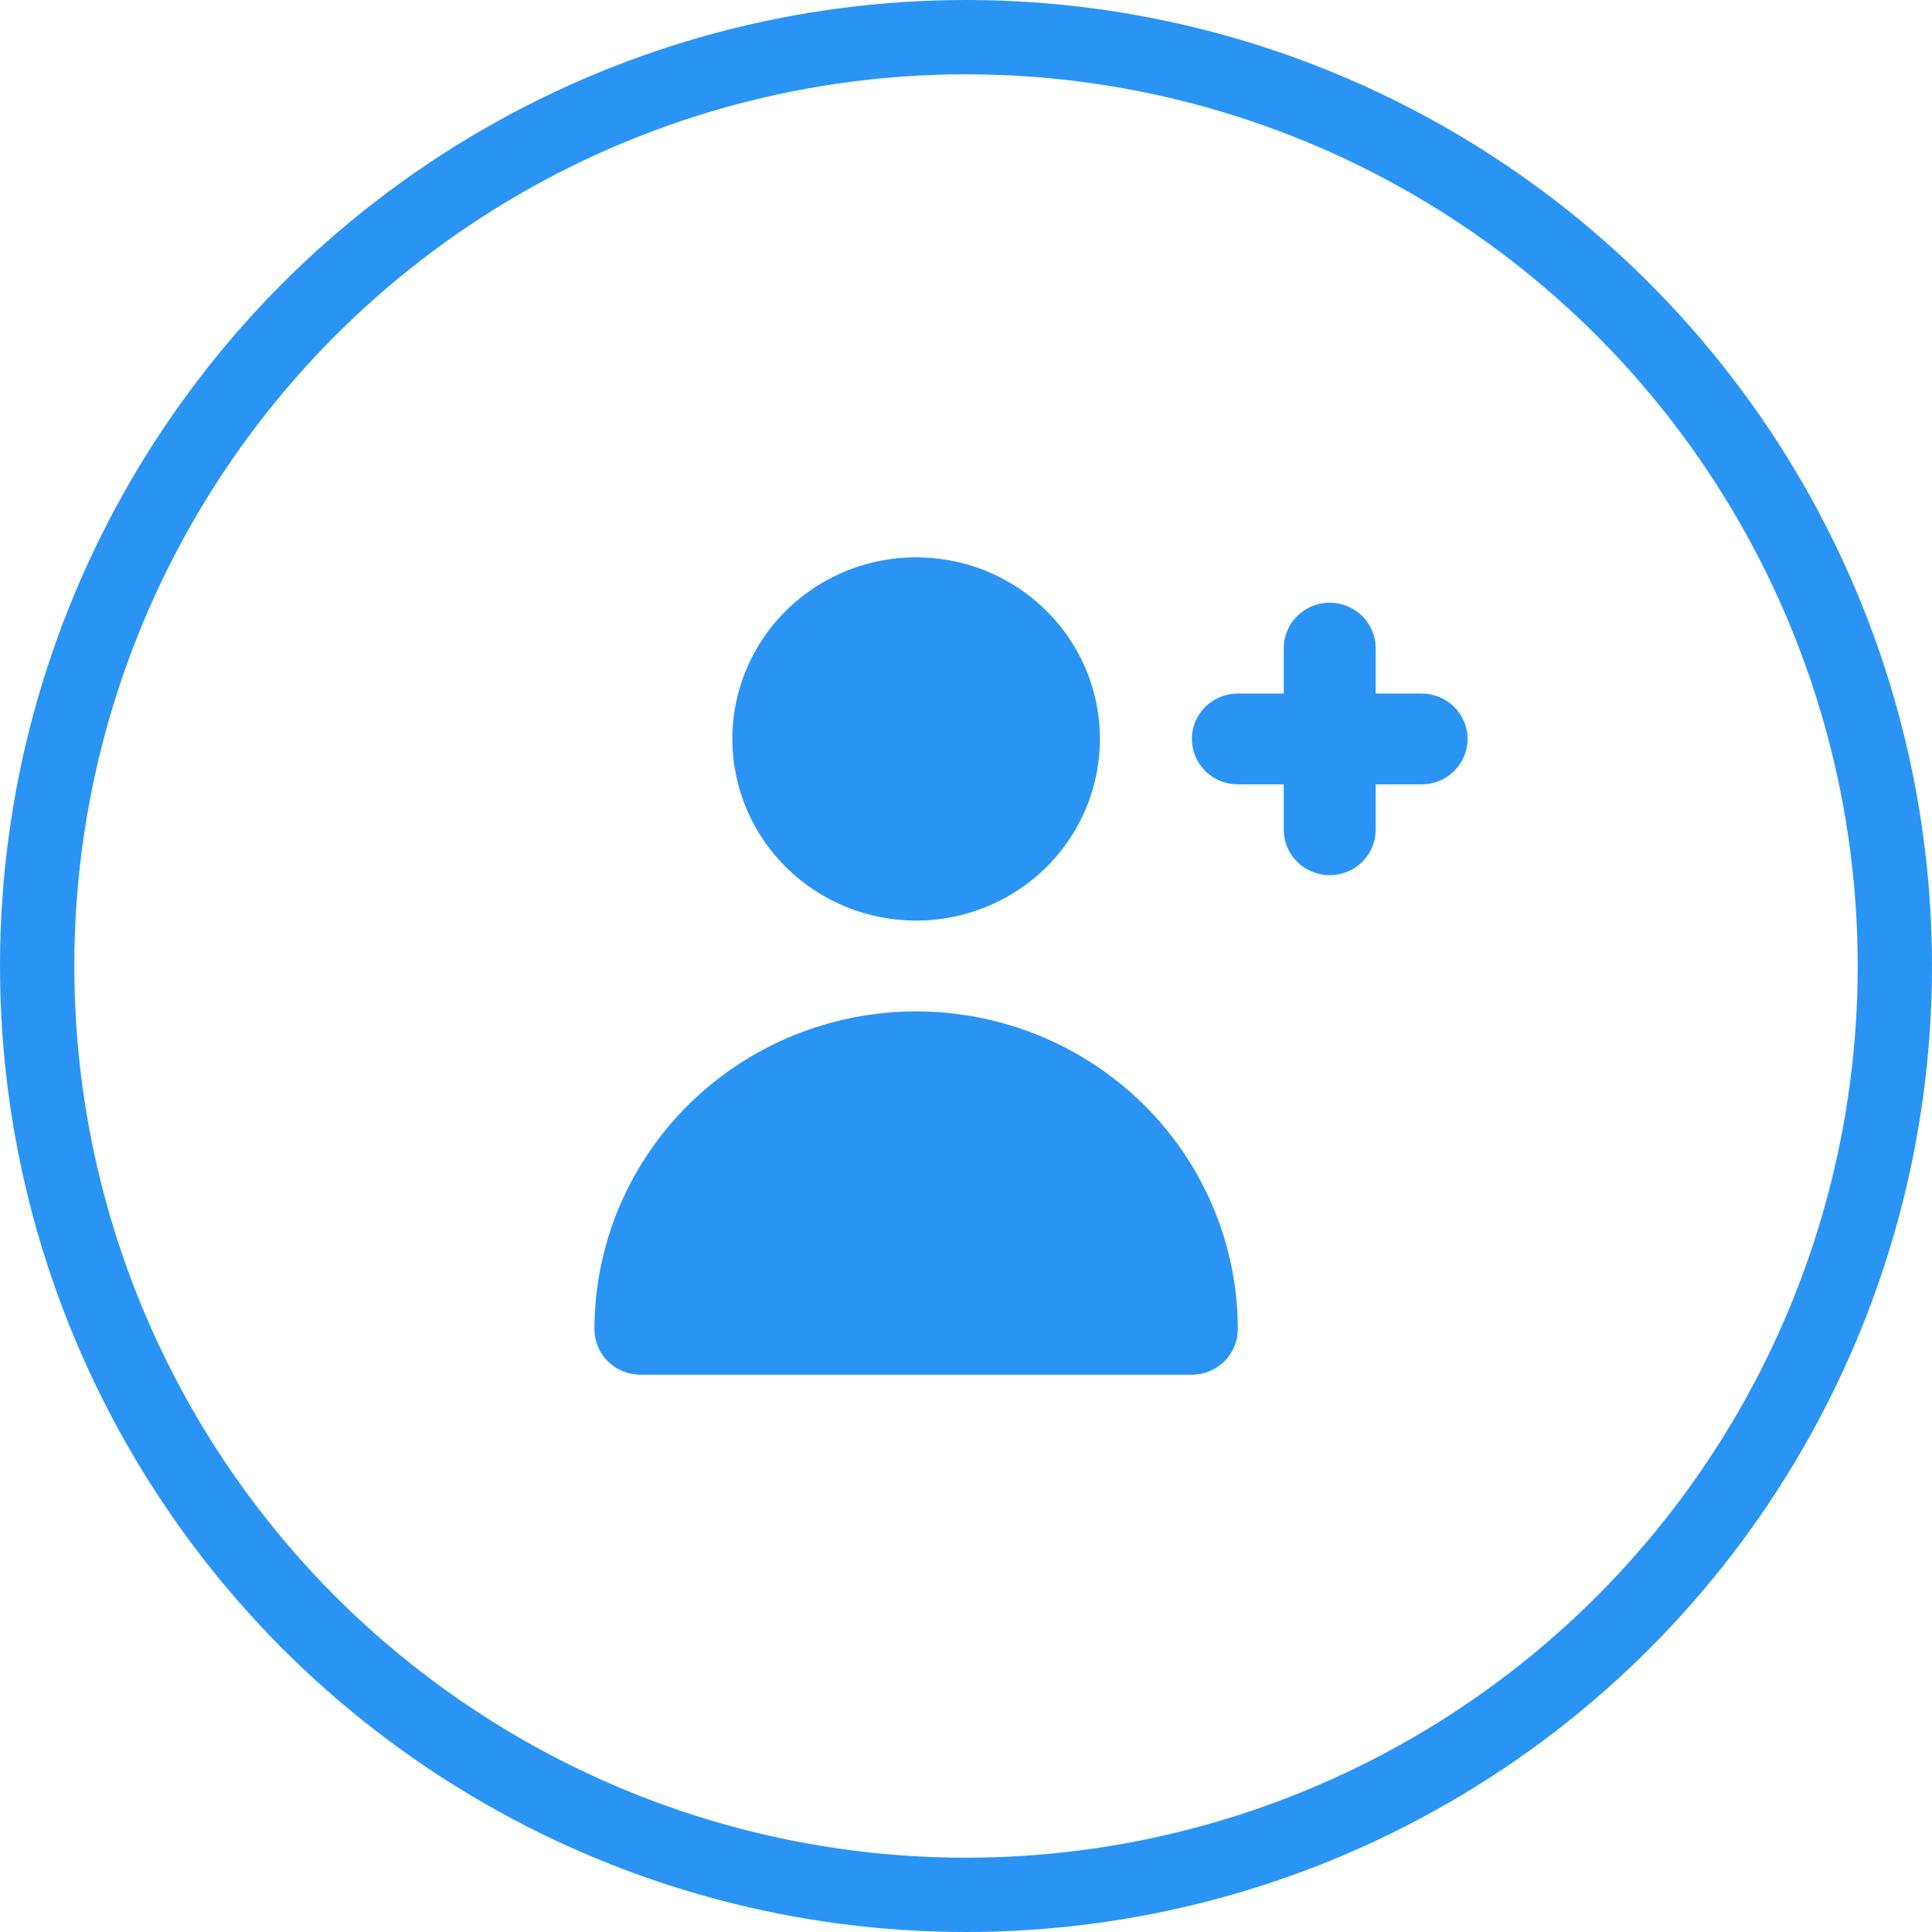 <svg width="104" height="104" viewBox="0 0 104 104" fill="none" xmlns="http://www.w3.org/2000/svg">
<path d="M76.526 37.333H74.053V34.889C74.053 34.241 73.792 33.619 73.328 33.16C72.864 32.702 72.235 32.444 71.579 32.444C70.923 32.444 70.294 32.702 69.83 33.16C69.366 33.619 69.105 34.241 69.105 34.889V37.333H66.632C65.975 37.333 65.346 37.591 64.882 38.049C64.418 38.508 64.158 39.13 64.158 39.778C64.158 40.426 64.418 41.048 64.882 41.506C65.346 41.965 65.975 42.222 66.632 42.222H69.105V44.667C69.105 45.315 69.366 45.937 69.83 46.395C70.294 46.854 70.923 47.111 71.579 47.111C72.235 47.111 72.864 46.854 73.328 46.395C73.792 45.937 74.053 45.315 74.053 44.667V42.222H76.526C77.182 42.222 77.812 41.965 78.275 41.506C78.739 41.048 79 40.426 79 39.778C79 39.13 78.739 38.508 78.275 38.049C77.812 37.591 77.182 37.333 76.526 37.333ZM49.316 49.556C51.273 49.556 53.186 48.982 54.813 47.908C56.44 46.833 57.708 45.306 58.457 43.52C59.206 41.733 59.402 39.767 59.02 37.87C58.639 35.974 57.696 34.231 56.312 32.864C54.929 31.496 53.166 30.565 51.246 30.188C49.327 29.811 47.337 30.004 45.529 30.744C43.721 31.484 42.176 32.738 41.089 34.346C40.001 35.953 39.421 37.844 39.421 39.778C39.421 42.371 40.464 44.858 42.319 46.692C44.175 48.525 46.691 49.556 49.316 49.556ZM64.158 74C64.814 74 65.443 73.743 65.907 73.284C66.371 72.826 66.632 72.204 66.632 71.556C66.632 67.017 64.807 62.665 61.56 59.456C58.313 56.247 53.908 54.444 49.316 54.444C44.723 54.444 40.319 56.247 37.072 59.456C33.824 62.665 32 67.017 32 71.556C32 72.204 32.261 72.826 32.724 73.284C33.188 73.743 33.818 74 34.474 74" fill="#2A94F4"/>
<circle cx="52" cy="52" r="50" stroke="#2A94F4" stroke-width="4"/>
</svg>
